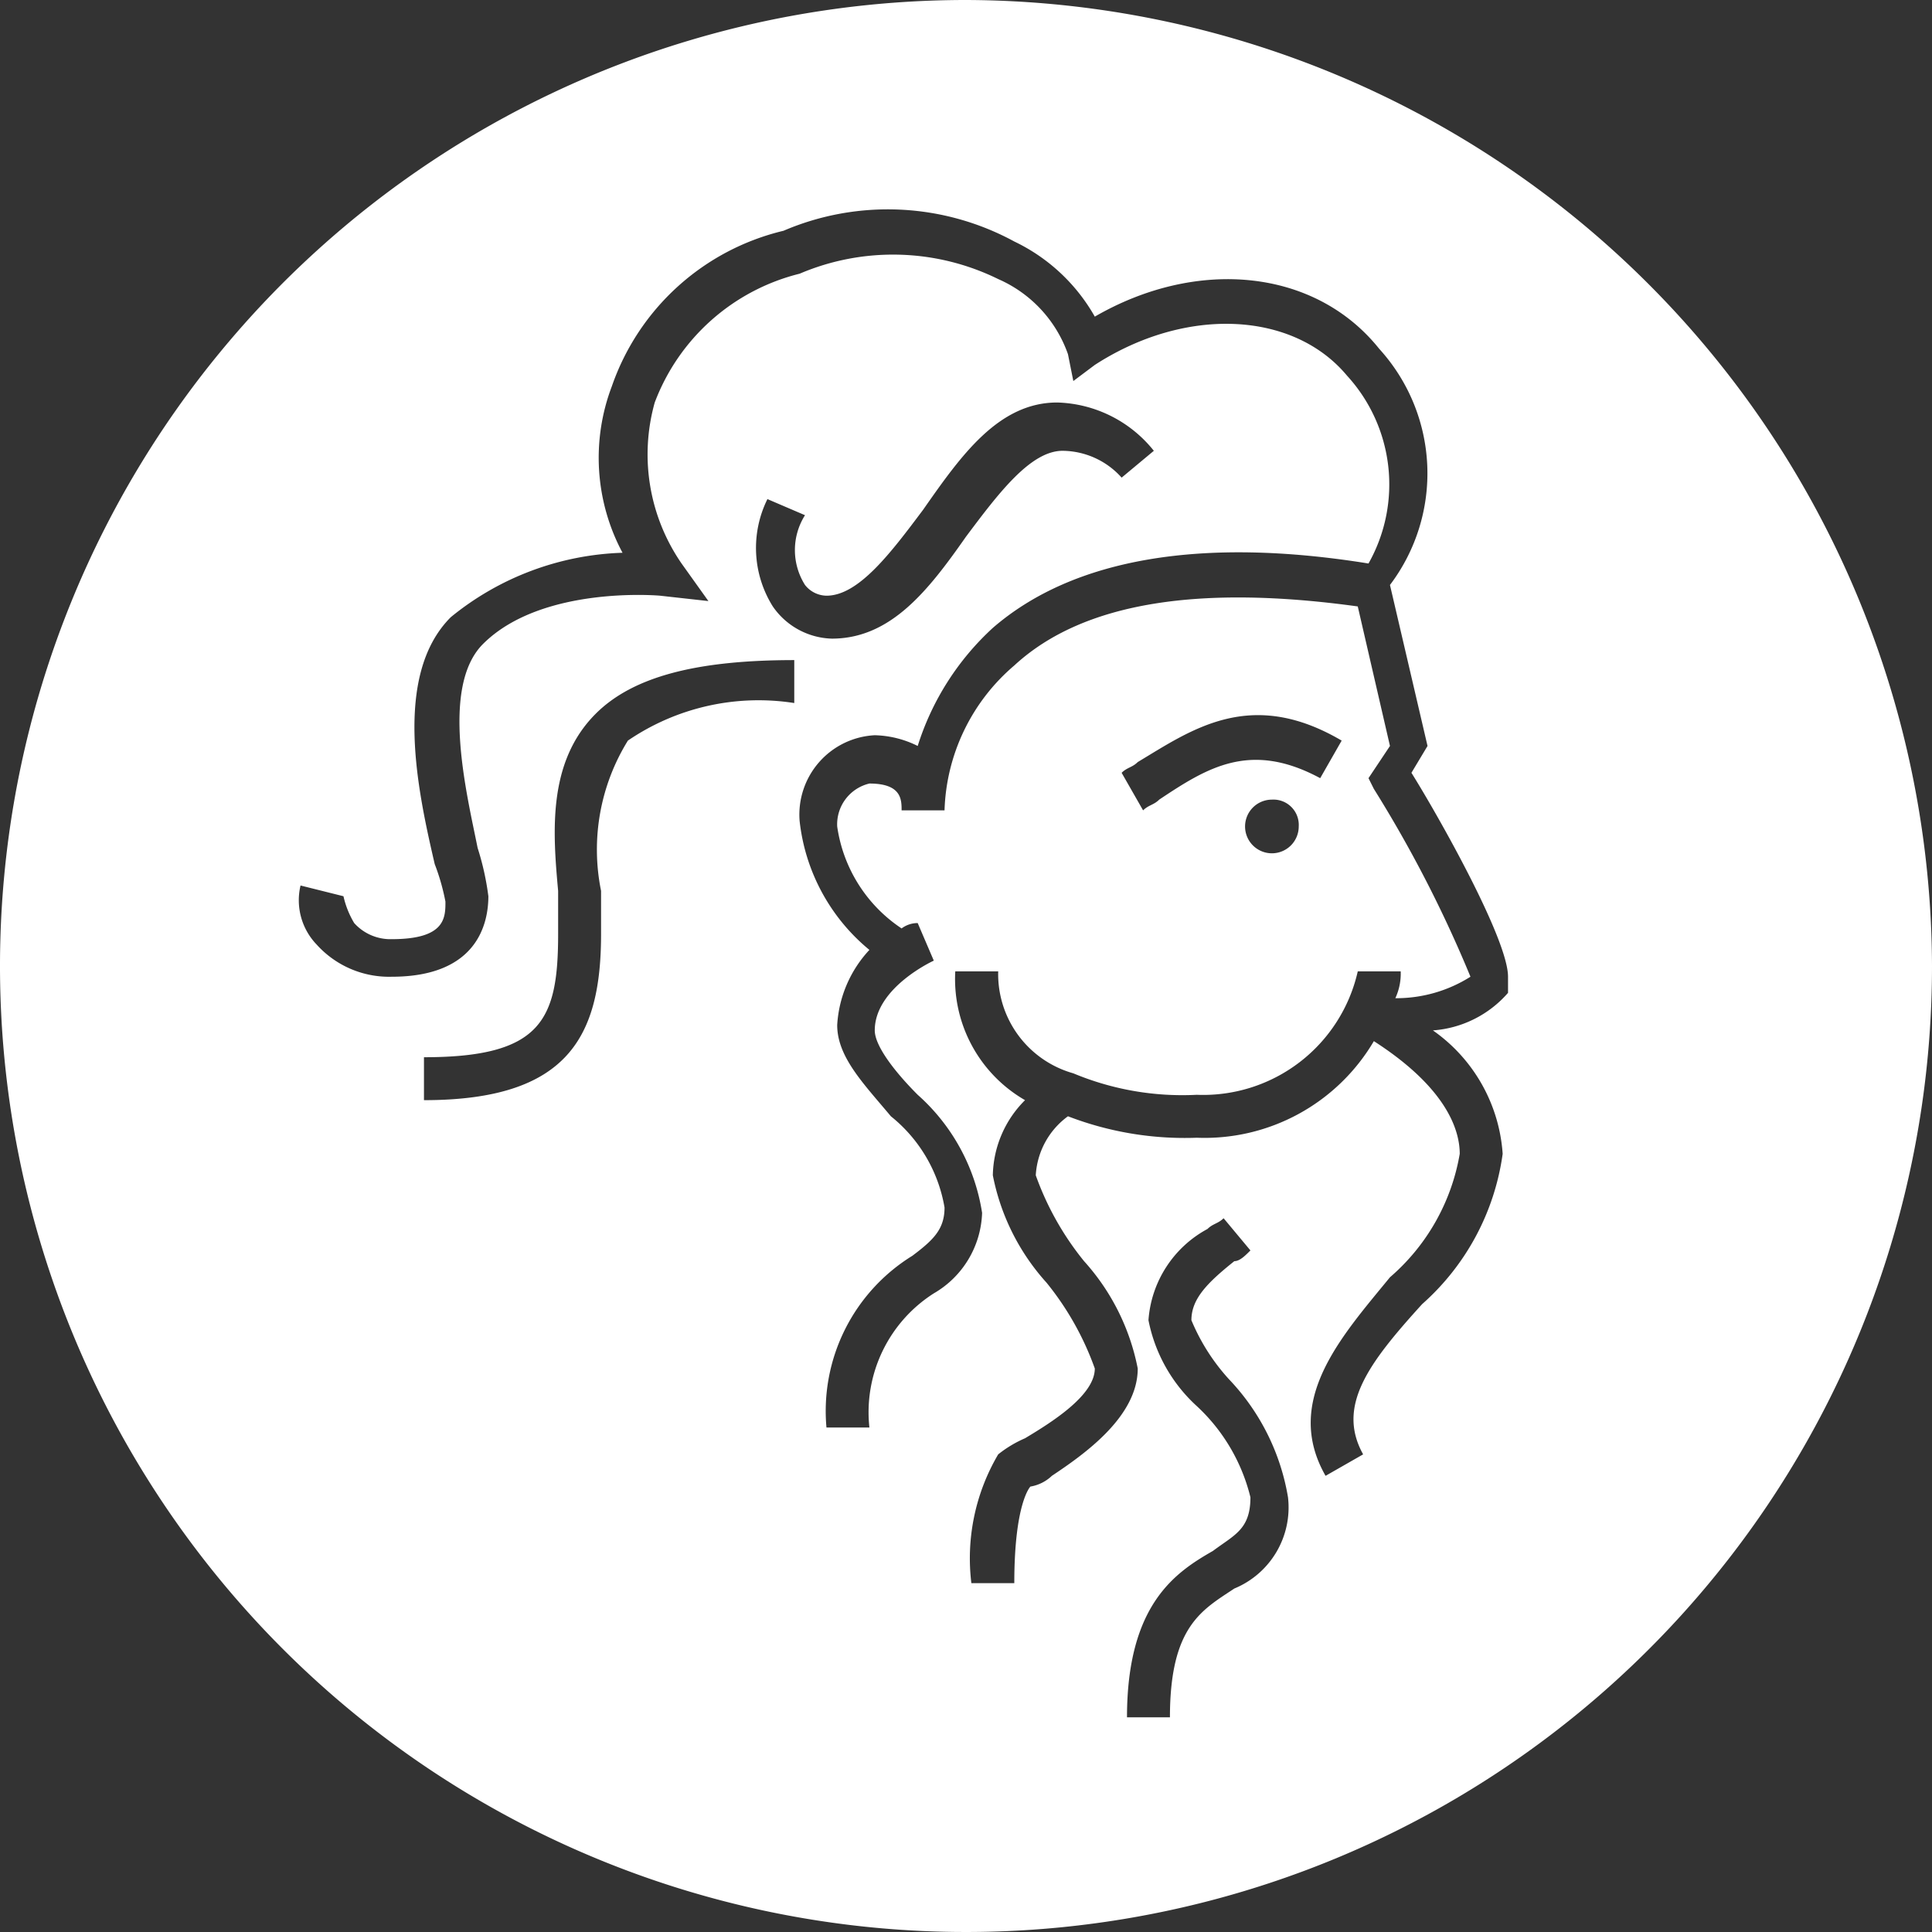 <svg xmlns="http://www.w3.org/2000/svg" viewBox="13560 3551 36 36">
  <rect x="13560" y="3551" width="36" height="36" fill="#333333" stroke="none"/>
  <defs>
    <style>
      .cls-1 {
        fill: #fff;
      }
    </style>
  </defs>
  <g id="Group_3191" data-name="Group 3191" transform="translate(13560 3551)">
    <path id="Path_8364" data-name="Path 8364" class="cls-1" d="M18,0A18,18,0,1,0,36,18,18.053,18.053,0,0,0,18,0ZM11.2,16.6v.8c0,1.9-.6,3.1-3.3,3.1v-.8c2.2,0,2.5-.7,2.5-2.3v-.8c-.1-1.1-.2-2.4.7-3.3.7-.7,1.9-1,3.7-1v.8a4.32,4.32,0,0,0-3.1.7A3.858,3.858,0,0,0,11.2,16.6ZM15,10.9a.52.52,0,0,0,.4.2c.6,0,1.2-.8,1.8-1.6.7-1,1.4-2,2.5-2a2.385,2.385,0,0,1,1.8.9l-.6.5a1.491,1.491,0,0,0-1.1-.5c-.6,0-1.2.8-1.8,1.6-.7,1-1.4,1.9-2.5,1.9a1.382,1.382,0,0,1-1.1-.6,2.052,2.052,0,0,1-.1-2l.7.3A1.217,1.217,0,0,0,15,10.9Zm8,18.7c-.6.4-1.2.7-1.2,2.4H21c0-2.1.9-2.7,1.6-3.1.4-.3.7-.4.7-1a3.427,3.427,0,0,0-1-1.7,2.926,2.926,0,0,1-.9-1.6,2.1,2.1,0,0,1,1.1-1.7c.1-.1.2-.1.3-.2l.5.6c-.1.1-.2.2-.3.2-.5.4-.8.7-.8,1.1a3.778,3.778,0,0,0,.7,1.1A4.185,4.185,0,0,1,24,27.9,1.635,1.635,0,0,1,23,29.6Zm5.1-11.1a2.049,2.049,0,0,1-1.4.7A3.06,3.06,0,0,1,28,21.5a4.574,4.574,0,0,1-1.5,2.8c-1,1.1-1.6,1.9-1.1,2.8l-.7.4c-.8-1.4.3-2.6,1.2-3.7a3.9,3.9,0,0,0,1.3-2.3c0-.4-.2-1.2-1.6-2.1a3.661,3.661,0,0,1-3.3,1.8,6.051,6.051,0,0,1-2.4-.4,1.464,1.464,0,0,0-.6,1.1,5.419,5.419,0,0,0,.9,1.6,4.172,4.172,0,0,1,1,2c0,.9-1,1.6-1.6,2a.758.758,0,0,1-.4.2s-.3.3-.3,1.8h-.8a3.817,3.817,0,0,1,.5-2.4,2.186,2.186,0,0,1,.5-.3c.5-.3,1.3-.8,1.3-1.3a5.419,5.419,0,0,0-.9-1.6,4.172,4.172,0,0,1-1-2,2.026,2.026,0,0,1,.6-1.4,2.605,2.605,0,0,1-1.3-2.4h.8A1.921,1.921,0,0,0,20,20a5.27,5.27,0,0,0,2.3.4,2.954,2.954,0,0,0,3-2.3h.8a1.087,1.087,0,0,1-.1.5,2.588,2.588,0,0,0,1.4-.4,23.528,23.528,0,0,0-1.8-3.5l-.1-.2.4-.6-.6-2.6c-2.9-.4-5.1-.1-6.4,1.1a3.693,3.693,0,0,0-1.3,2.7h-.8c0-.2,0-.5-.6-.5a.781.781,0,0,0-.6.8,2.747,2.747,0,0,0,1.2,1.9.494.494,0,0,1,.3-.1l.3.7s-1.1.5-1.1,1.3c0,.3.4.8.8,1.2a3.7,3.7,0,0,1,1.2,2.2,1.8,1.8,0,0,1-.9,1.5,2.627,2.627,0,0,0-1.2,2.5h-.8A3.4,3.4,0,0,1,17,23.4c.4-.3.6-.5.6-.9a2.772,2.772,0,0,0-1-1.7c-.5-.6-1-1.1-1-1.7a2.246,2.246,0,0,1,.6-1.4,3.621,3.621,0,0,1-1.3-2.4,1.481,1.481,0,0,1,1.4-1.6,1.884,1.884,0,0,1,.8.2,5.028,5.028,0,0,1,1.4-2.2c1.5-1.3,3.9-1.7,7-1.2A3,3,0,0,0,25.1,7c-1-1.2-3-1.3-4.7-.2l-.4.3-.1-.5a2.392,2.392,0,0,0-1.3-1.4,4.438,4.438,0,0,0-3.7-.1,3.885,3.885,0,0,0-2.7,2.4,3.579,3.579,0,0,0,.5,3l.5.7-.9-.1s-2.2-.2-3.3.9c-.8.8-.3,2.8-.1,3.8a5.073,5.073,0,0,1,.2.9c0,.5-.2,1.5-1.8,1.5a1.816,1.816,0,0,1-1.4-.6,1.191,1.191,0,0,1-.3-1.1l.8.2h0a1.69,1.69,0,0,0,.2.5.908.908,0,0,0,.7.3c1,0,1-.4,1-.7a4.076,4.076,0,0,0-.2-.7c-.3-1.3-.8-3.5.3-4.6a5.319,5.319,0,0,1,3.2-1.2,3.749,3.749,0,0,1-.2-3.1,4.488,4.488,0,0,1,3.2-2.9,4.934,4.934,0,0,1,4.3.2,3.416,3.416,0,0,1,1.5,1.4c1.9-1.1,4.1-.9,5.3.6a3.447,3.447,0,0,1,.2,4.4l.7,3-.3.5c.5.8,1.8,3.1,1.8,3.8v.3Zm-6.5-3.6c-.1.1-.2.1-.3.2l-.4-.7c.1-.1.2-.1.3-.2,1-.6,2.1-1.4,3.8-.4l-.4.7C23.3,13.8,22.5,14.3,21.6,14.9Zm2.6.5a.5.5,0,1,1-.5-.5A.472.472,0,0,1,24.2,15.4Z"/>
  </g>
</svg>
